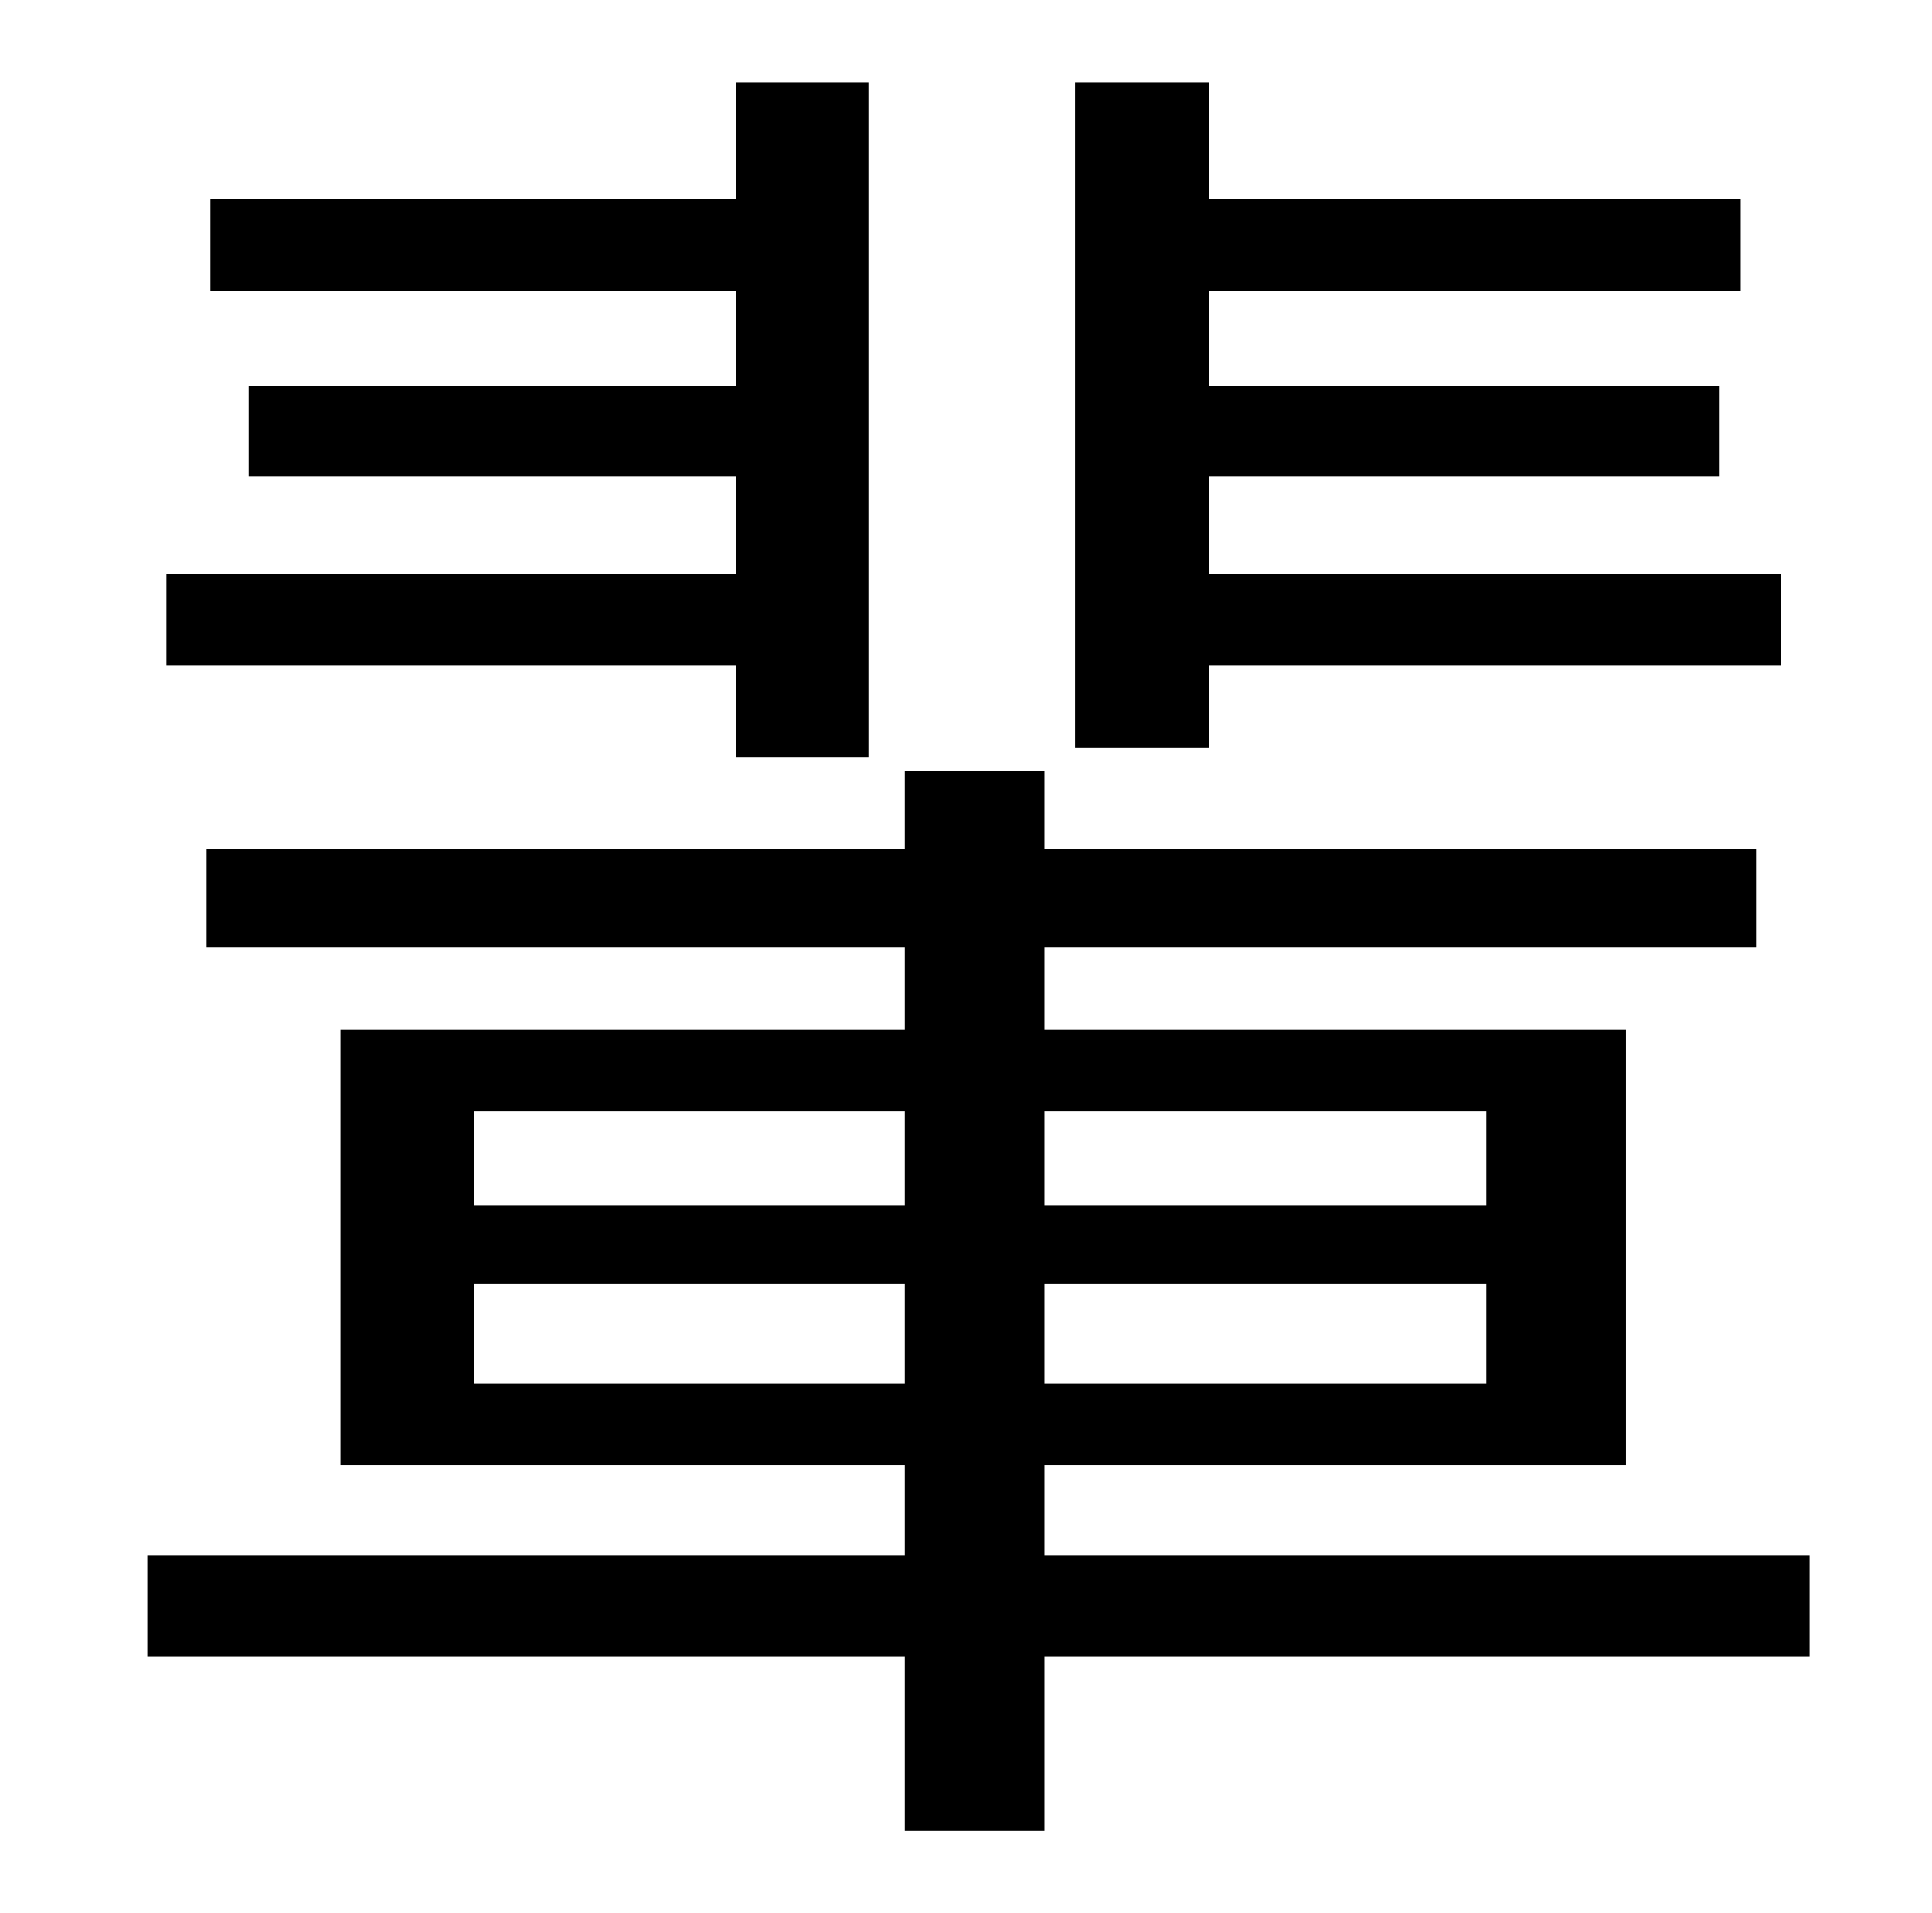 <?xml version="1.0" standalone="no"?>
<!DOCTYPE svg PUBLIC "-//W3C//DTD SVG 1.1//EN" "http://www.w3.org/Graphics/SVG/1.1/DTD/svg11.dtd" >
<svg xmlns="http://www.w3.org/2000/svg" xmlns:xlink="http://www.w3.org/1999/xlink" version="1.1" viewBox="-10 0 1010 1000">
   <path fill="currentColor"
d="M622 348v43h-70v-348h70v61h278v48h-278v50h267v47h-267v51h299v48h-299zM375 396v-48h-298v-48h298v-51h-255v-47h255v-50h-275v-48h275v-61h69v353h-69zM238 723h225v-52h-225v52zM238 581v49h225v-49h-225zM767 581h-231v49h231v-49zM767 723v-52h-231v52h231z
M936 813v53h-400v91h-73v-91h-396v-53h396v-47h-295v-228h295v-43h-365v-51h365v-41h73v41h372v51h-372v43h304v228h-304v47h400z" />
</svg>
